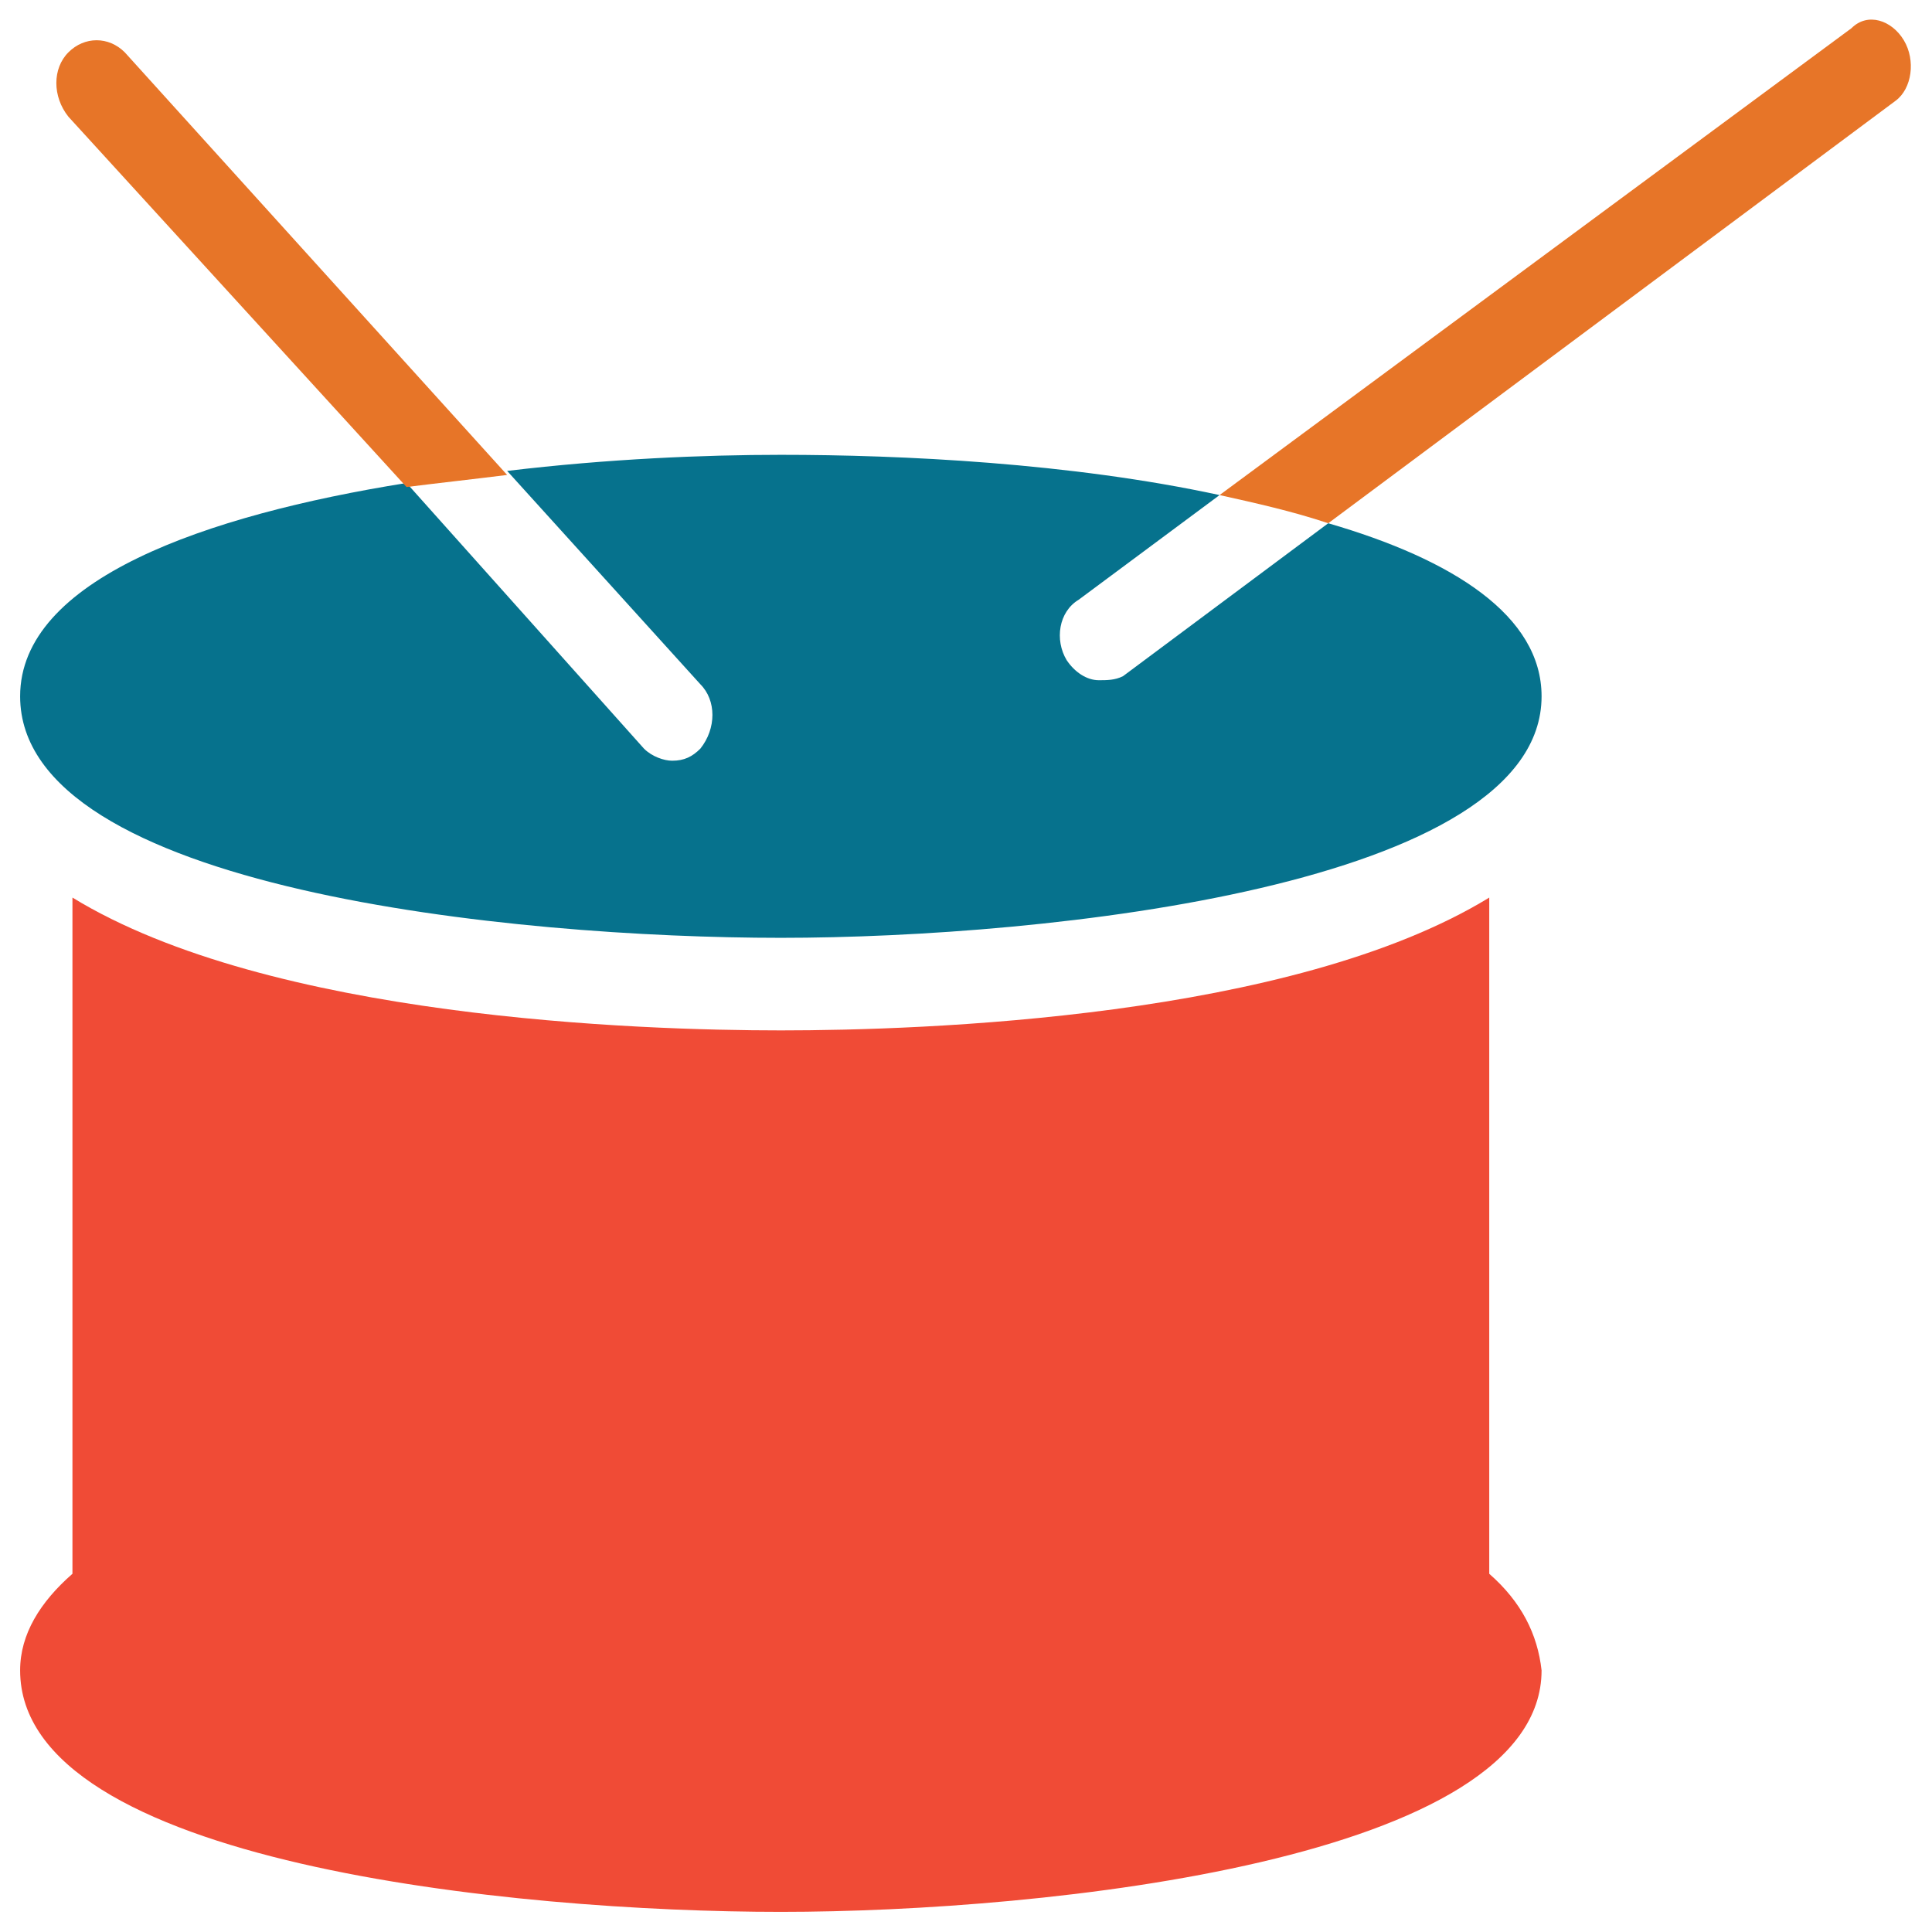 <?xml version="1.0" encoding="utf-8"?>
<!-- Generator: Adobe Illustrator 18.0.0, SVG Export Plug-In . SVG Version: 6.00 Build 0)  -->
<!DOCTYPE svg PUBLIC "-//W3C//DTD SVG 1.1//EN" "http://www.w3.org/Graphics/SVG/1.1/DTD/svg11.dtd">
<svg version="1.1" id="Layer_1" xmlns="http://www.w3.org/2000/svg" xmlns:xlink="http://www.w3.org/1999/xlink" x="0px" y="0px"
	 viewBox="0 0 48 48" enable-background="new 0 0 48 48" xml:space="preserve">
<g>
	<path fill="#06728D" d="M27.3,16.9c-0.3,0-0.6-0.2-0.8-0.5c-0.3-0.5-0.2-1.2,0.3-1.5l3.5-2.6c-3.7-0.8-7.9-1-10.9-1
		c-1.9,0-4.3,0.1-6.8,0.4l4.8,5.3c0.4,0.4,0.4,1.1,0,1.6c-0.2,0.2-0.4,0.3-0.7,0.3c-0.2,0-0.5-0.1-0.7-0.3L10.1,12
		c-5,0.8-9.6,2.4-9.6,5.3c0,4.8,12.3,6,18.9,6s18.9-1.3,18.9-6c0-2-2.2-3.4-5.3-4.3l-5.1,3.8C27.7,16.9,27.5,16.9,27.3,16.9z"/>
	<path fill="#E77528" d="M47.3,1C47,0.5,46.4,0.3,46,0.7L30.3,12.3c0.9,0.2,1.8,0.4,2.7,0.7L47.1,2.5C47.5,2.2,47.6,1.5,47.3,1z"/>
	<path fill="#E77528" d="M3.1,1.3c-0.4-0.4-1-0.4-1.4,0c-0.4,0.4-0.4,1.1,0,1.6l8.4,9.2c0.8-0.1,1.7-0.2,2.5-0.3L3.1,1.3z"/>
	<path fill="#F04B36" d="M37,39.1V22.3c-4.9,3-14.1,3.3-17.6,3.3c-3.5,0-12.7-0.3-17.6-3.3v16.8c-0.8,0.7-1.3,1.5-1.3,2.4
		c0,4.8,12.3,6,18.9,6s18.9-1.3,18.9-6C38.2,40.6,37.8,39.8,37,39.1z"/>
</g>
</svg>
